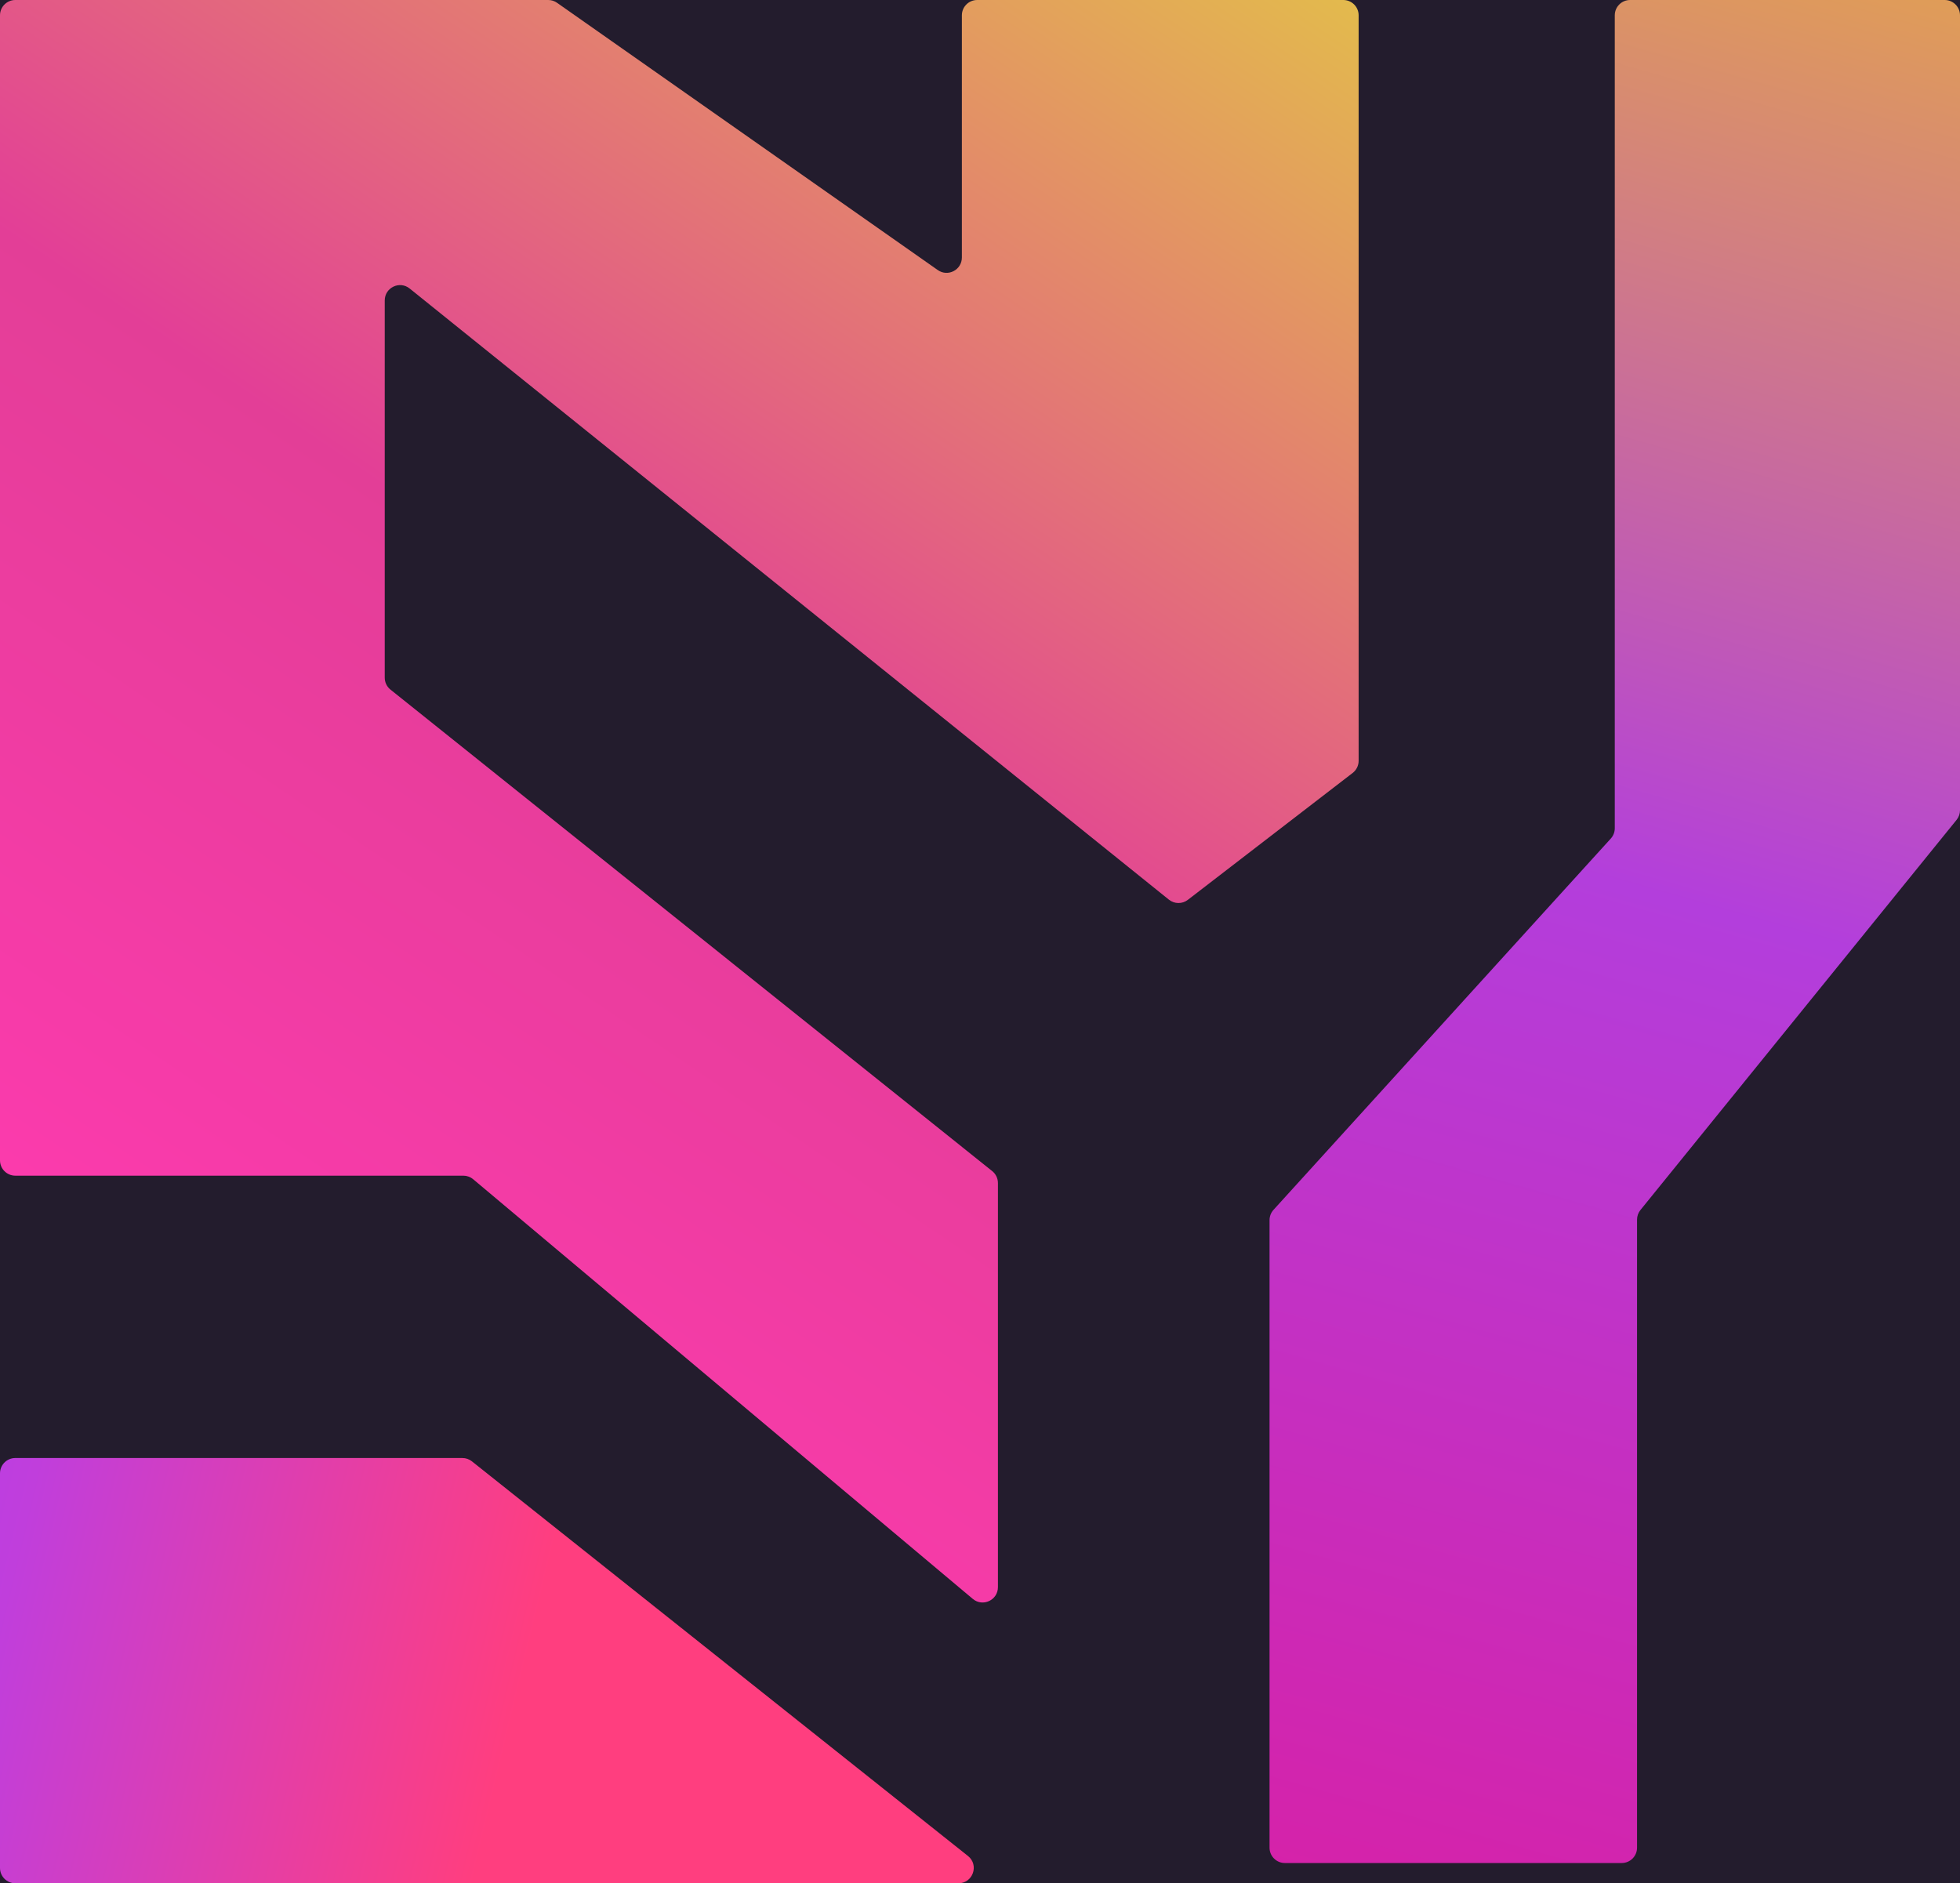 <svg width="128" height="123" viewBox="0 0 128 123" fill="none" xmlns="http://www.w3.org/2000/svg">
<g clip-path="url(#clip0_3_3)">
<rect width="128" height="123" fill="url(#paint0_linear_3_3)"/>
<path d="M0 75.785V1C0 0.448 0.448 0 1 0H35.803C36.009 0 36.209 0.063 36.378 0.182L61.241 17.637C61.904 18.103 62.816 17.629 62.816 16.819V1C62.816 0.448 63.264 0 63.816 0H87.727C88.279 0 88.727 0.448 88.727 1V49.69C88.727 50.001 88.583 50.293 88.337 50.483L77.573 58.771C77.207 59.053 76.696 59.047 76.336 58.758L26.753 18.843C26.099 18.317 25.126 18.782 25.126 19.622V44.261C25.126 44.564 25.264 44.852 25.502 45.041L64.796 76.485C65.033 76.675 65.171 76.962 65.171 77.266V103.66C65.171 104.51 64.179 104.973 63.528 104.426L30.902 77.019C30.721 76.868 30.494 76.785 30.258 76.785H1C0.448 76.785 0 76.338 0 75.785Z" fill="url(#paint1_linear_3_3)"/>
<path d="M127 0H106.455C105.902 0 105.455 0.448 105.455 1V54.096C105.455 54.345 105.362 54.584 105.195 54.768L83.169 79.016C83.002 79.2 82.909 79.44 82.909 79.689V120.677C82.909 121.23 83.357 121.677 83.909 121.677H105.909C106.461 121.677 106.909 121.23 106.909 120.677V79.656C106.909 79.427 106.988 79.205 107.132 79.027L127.777 53.547C127.921 53.369 128 53.147 128 52.917V1C128 0.448 127.552 0 127 0Z" fill="url(#paint2_linear_3_3)"/>
<path d="M0 122V96.226C0 95.674 0.448 95.226 1 95.226H30.196C30.422 95.226 30.642 95.302 30.819 95.443L63.214 121.217C63.955 121.807 63.538 123 62.592 123H1C0.448 123 0 122.552 0 122Z" fill="url(#paint3_linear_3_3)"/>
</g>
<defs>
<linearGradient id="paint0_linear_3_3" x1="64" y1="0" x2="64" y2="123" gradientUnits="userSpaceOnUse">
<stop stop-color="#231C2D"/>
<stop offset="0.568" stop-color="#231C2D"/>
</linearGradient>
<linearGradient id="paint1_linear_3_3" x1="-4.364" y1="83.323" x2="70.325" y2="-27.184" gradientUnits="userSpaceOnUse">
<stop stop-color="#FF3AB0"/>
<stop offset="0.443" stop-color="#E33E97"/>
<stop offset="1" stop-color="#E3D33E"/>
</linearGradient>
<linearGradient id="paint2_linear_3_3" x1="-4.364" y1="183.839" x2="55.773" y2="-27.872" gradientUnits="userSpaceOnUse">
<stop stop-color="#FF006B"/>
<stop offset="0.688" stop-color="#B33EDC"/>
<stop offset="1" stop-color="#E5A848"/>
</linearGradient>
<linearGradient id="paint3_linear_3_3" x1="-24.131" y1="106.522" x2="31.669" y2="119.934" gradientUnits="userSpaceOnUse">
<stop offset="0" stop-color="#A83FFF"/>
<stop offset="0.406" stop-color="#C03EDC"/>
<stop offset="1" stop-color="#FF3E7F"/>
</linearGradient>
<clipPath id="clip0_3_3">
<rect width="128" height="123" fill="white"/>
</clipPath>
</defs>
</svg>
